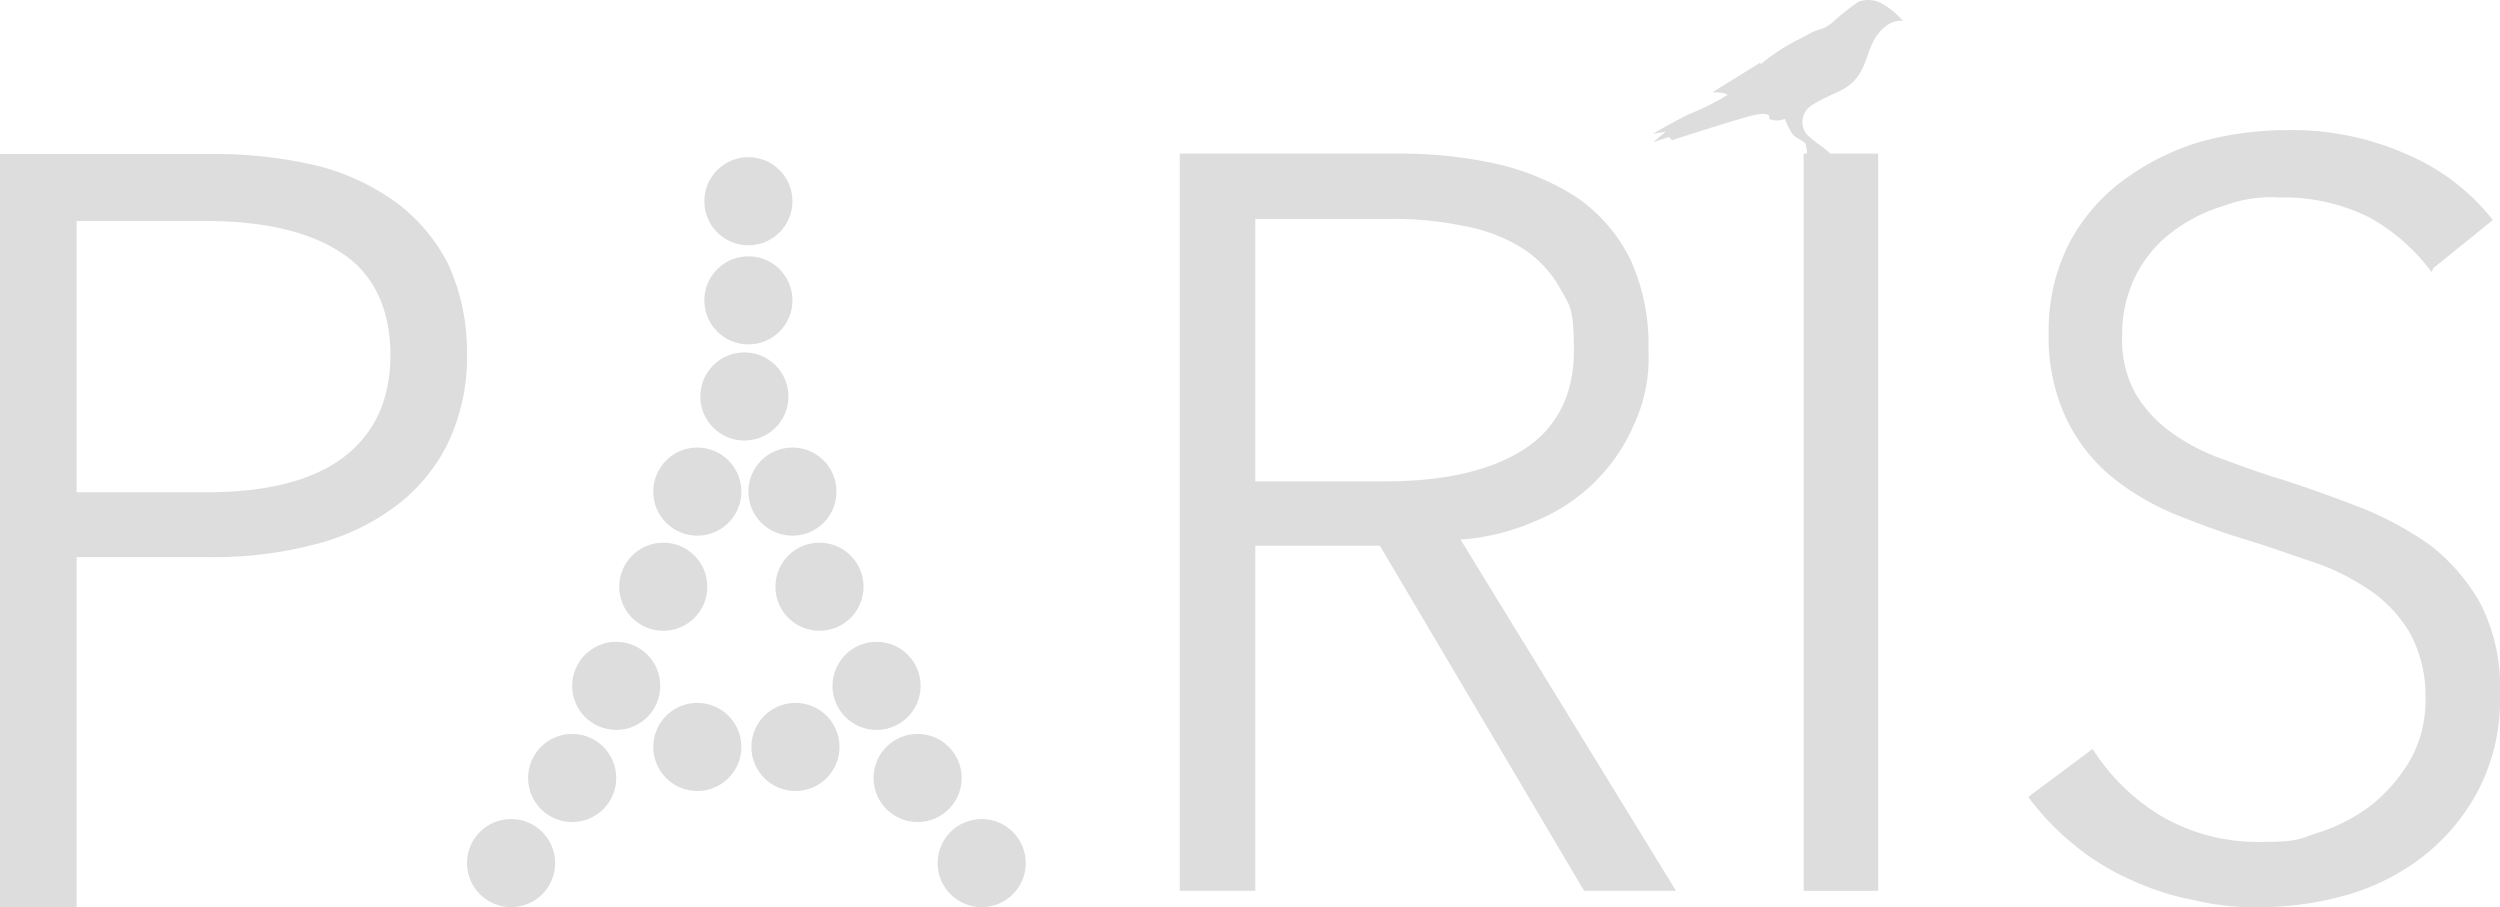<svg id="pARII_MOBILEE" data-name="pARII MOBILEE" xmlns="http://www.w3.org/2000/svg" width="235.005" height="85.274" viewBox="0 0 235.005 85.274">
  <g id="Component_185_4" transform="translate(-4 0.774)">
    <circle id="Ellipse_4650" cx="4.142" cy="4.142" r="4.142" transform="translate(70.208 23.318)" fill="#ddd"/>
    <circle id="Ellipse_4656" cx="4.142" cy="4.142" r="4.142" transform="translate(70.208 14)" fill="#ddd"/>
    <circle id="Ellipse_4651" cx="4.142" cy="4.142" r="4.142" transform="translate(69.831 32.354)" fill="#ddd"/>
    <circle id="Ellipse_4652" cx="4.142" cy="4.142" r="4.142" transform="translate(74.349 41.296)" fill="#ddd"/>
    <circle id="Ellipse_4655" cx="4.142" cy="4.142" r="4.142" transform="translate(76.891 50.238)" fill="#ddd"/>
    <circle id="Ellipse_4658" cx="4.142" cy="4.142" r="4.142" transform="translate(82.256 59.557)" fill="#ddd"/>
    <circle id="Ellipse_4653" cx="4.142" cy="4.142" r="4.142" transform="translate(65.407 41.296)" fill="#ddd"/>
    <circle id="Ellipse_4654" cx="4.142" cy="4.142" r="4.142" transform="translate(62.207 50.238)" fill="#ddd"/>
    <circle id="Ellipse_4657" cx="4.142" cy="4.142" r="4.142" transform="translate(57.783 59.557)" fill="#ddd"/>
    <circle id="Ellipse_4661" cx="4.142" cy="4.142" r="4.142" transform="translate(53.642 68.216)" fill="#ddd"/>
    <circle id="Ellipse_4663" cx="4.142" cy="4.142" r="4.142" transform="translate(47.9 76.217)" fill="#ddd"/>
    <circle id="Ellipse_4662" cx="4.142" cy="4.142" r="4.142" transform="translate(86.115 68.216)" fill="#ddd"/>
    <circle id="Ellipse_4664" cx="4.142" cy="4.142" r="4.142" transform="translate(92.139 76.217)" fill="#ddd"/>
    <circle id="Ellipse_4659" cx="4.142" cy="4.142" r="4.142" transform="translate(65.407 65.298)" fill="#ddd"/>
    <circle id="Ellipse_4660" cx="4.142" cy="4.142" r="4.142" transform="translate(74.632 65.298)" fill="#ddd"/>
  </g>
  <g id="P" transform="translate(0 1.074)">
    <g id="Group_227" data-name="Group 227">
      <path id="Path_2300" data-name="Path 2300" d="M0,13.4H20a41.951,41.951,0,0,1,9.8,1.1A21.648,21.648,0,0,1,37.3,18a16.517,16.517,0,0,1,4.9,5.9,19.839,19.839,0,0,1,1.7,8.3,18.857,18.857,0,0,1-1.8,8.4,16.517,16.517,0,0,1-4.9,5.9,21.441,21.441,0,0,1-7.6,3.6,37.588,37.588,0,0,1-9.8,1.2H7.2V84.2H0ZM7.2,45.2H19.4q8.55,0,12.9-3.3c2.9-2.2,4.4-5.4,4.4-9.6s-1.5-7.6-4.6-9.6c-3-2-7.3-3-12.8-3H7.2V45.3Z" fill="#ddd"/>
    </g>
  </g>
  <path id="Path_2299" d="M179.9,6a17.683,17.683,0,0,1,2.2-1.6c1.2-.7,1.3-.7,2.4-1.3s1-.2,2.1-1a24.335,24.335,0,0,1,2.5-2,2.648,2.648,0,0,1,2.3.2,7.351,7.351,0,0,1,1.9,1.6s-1.2-.3-2.4,1.3S190,7,187.7,8.3c-.9.5-2.8,1.2-3.4,1.9a1.825,1.825,0,0,0,0,2.4c.7.7,2.067,1.51,2.167,1.81,0,.2-.9.09-1.7.09-.4,0-.334-.1-.734,0,.3,0,.27-.4.17-.8a.494.494,0,0,0-.1-.3c-.2-.3-.8-.4-1.2-.9a6.109,6.109,0,0,1-.7-1.4,1.95,1.95,0,0,1-1.5,0s.5-.9-2-.2-7.1,2.2-7.1,2.2l-.3-.3-1.5.5,1.2-1-1.2.2s1.5-.9,3.3-1.8a25.761,25.761,0,0,0,3.3-1.6c.4-.3.5-.1.3-.3-.1-.2-1.3-.2-1.3-.2l4.5-2.8Z" transform="translate(-14.42 0.074)" fill="#ddd"/>
  <g id="RIS" transform="translate(-11.1 0.532)">
    <g id="Group_228" data-name="Group 228" transform="translate(122 11.7)">
      <path id="Path_2301" data-name="Path 2301" d="M129.007,83.3H122V14h20.348a41.645,41.645,0,0,1,9.406.96,23.427,23.427,0,0,1,7.583,3.167,15.344,15.344,0,0,1,4.991,5.759,19.231,19.231,0,0,1,1.728,8.638,14.673,14.673,0,0,1-1.344,6.911,16.814,16.814,0,0,1-3.743,5.471,16.986,16.986,0,0,1-5.567,3.647,20.879,20.879,0,0,1-7.007,1.728L168.647,83.3h-8.638l-19.2-32.442H129.1V83.3Zm0-38.489h12.286c5.663,0,10.078-1.056,13.15-3.071s4.607-5.183,4.607-9.214-.384-4.223-1.248-5.759a10.476,10.476,0,0,0-3.551-3.839,15.508,15.508,0,0,0-5.471-2.112,32.474,32.474,0,0,0-7.1-.672H129.1V44.906Z" transform="translate(-122 -11.792)" fill="#ddd"/>
      <path id="Path_2302" data-name="Path 2302" d="M190.107,83.3H183.1V14h7.007Z" transform="translate(-124.455 -11.792)" fill="#ddd"/>
      <path id="Path_2303" data-name="Path 2303" d="M243.013,25.042a18.361,18.361,0,0,0-5.759-5.087,17.836,17.836,0,0,0-8.542-1.92,12.341,12.341,0,0,0-5.183.768,15.025,15.025,0,0,0-4.8,2.4,11.723,11.723,0,0,0-3.455,4.031,12.149,12.149,0,0,0-1.344,5.759,10.5,10.5,0,0,0,1.248,5.471,12.213,12.213,0,0,0,3.359,3.647,18.925,18.925,0,0,0,4.8,2.5c1.824.672,3.647,1.344,5.567,1.92,2.4.768,4.8,1.632,7.295,2.592a31.256,31.256,0,0,1,6.623,3.551,18.01,18.01,0,0,1,4.8,5.567,17.34,17.34,0,0,1,1.824,8.542,18.575,18.575,0,0,1-2.016,8.926,19.4,19.4,0,0,1-5.183,6.239,21.249,21.249,0,0,1-7.2,3.647,29.9,29.9,0,0,1-8.158,1.152,23.877,23.877,0,0,1-6.239-.672,25.37,25.37,0,0,1-5.951-1.92,23.047,23.047,0,0,1-5.279-3.263,24.054,24.054,0,0,1-4.319-4.511l6.047-4.511a19.687,19.687,0,0,0,6.335,6.239,17.974,17.974,0,0,0,9.5,2.5c3.647,0,3.551-.288,5.375-.864a16.5,16.5,0,0,0,4.991-2.592A15.46,15.46,0,0,0,241,70.921a11.511,11.511,0,0,0,1.44-5.855A12.25,12.25,0,0,0,241,59.019a12.547,12.547,0,0,0-3.743-4.031,21.655,21.655,0,0,0-5.375-2.687c-2.016-.672-4.127-1.44-6.335-2.112-2.3-.672-4.511-1.536-6.719-2.4a24.443,24.443,0,0,1-5.951-3.551,16.086,16.086,0,0,1-4.223-5.471A17.823,17.823,0,0,1,207.02,30.8a17.939,17.939,0,0,1,2.016-8.638,17.525,17.525,0,0,1,5.279-5.951,23.262,23.262,0,0,1,7.1-3.455,30.943,30.943,0,0,1,7.775-1.056,26.718,26.718,0,0,1,12,2.5,20.362,20.362,0,0,1,7.583,5.951L243.2,24.658Z" transform="translate(-125.339 -11.7)" fill="#ddd"/>
    </g>
  </g>
</svg>
